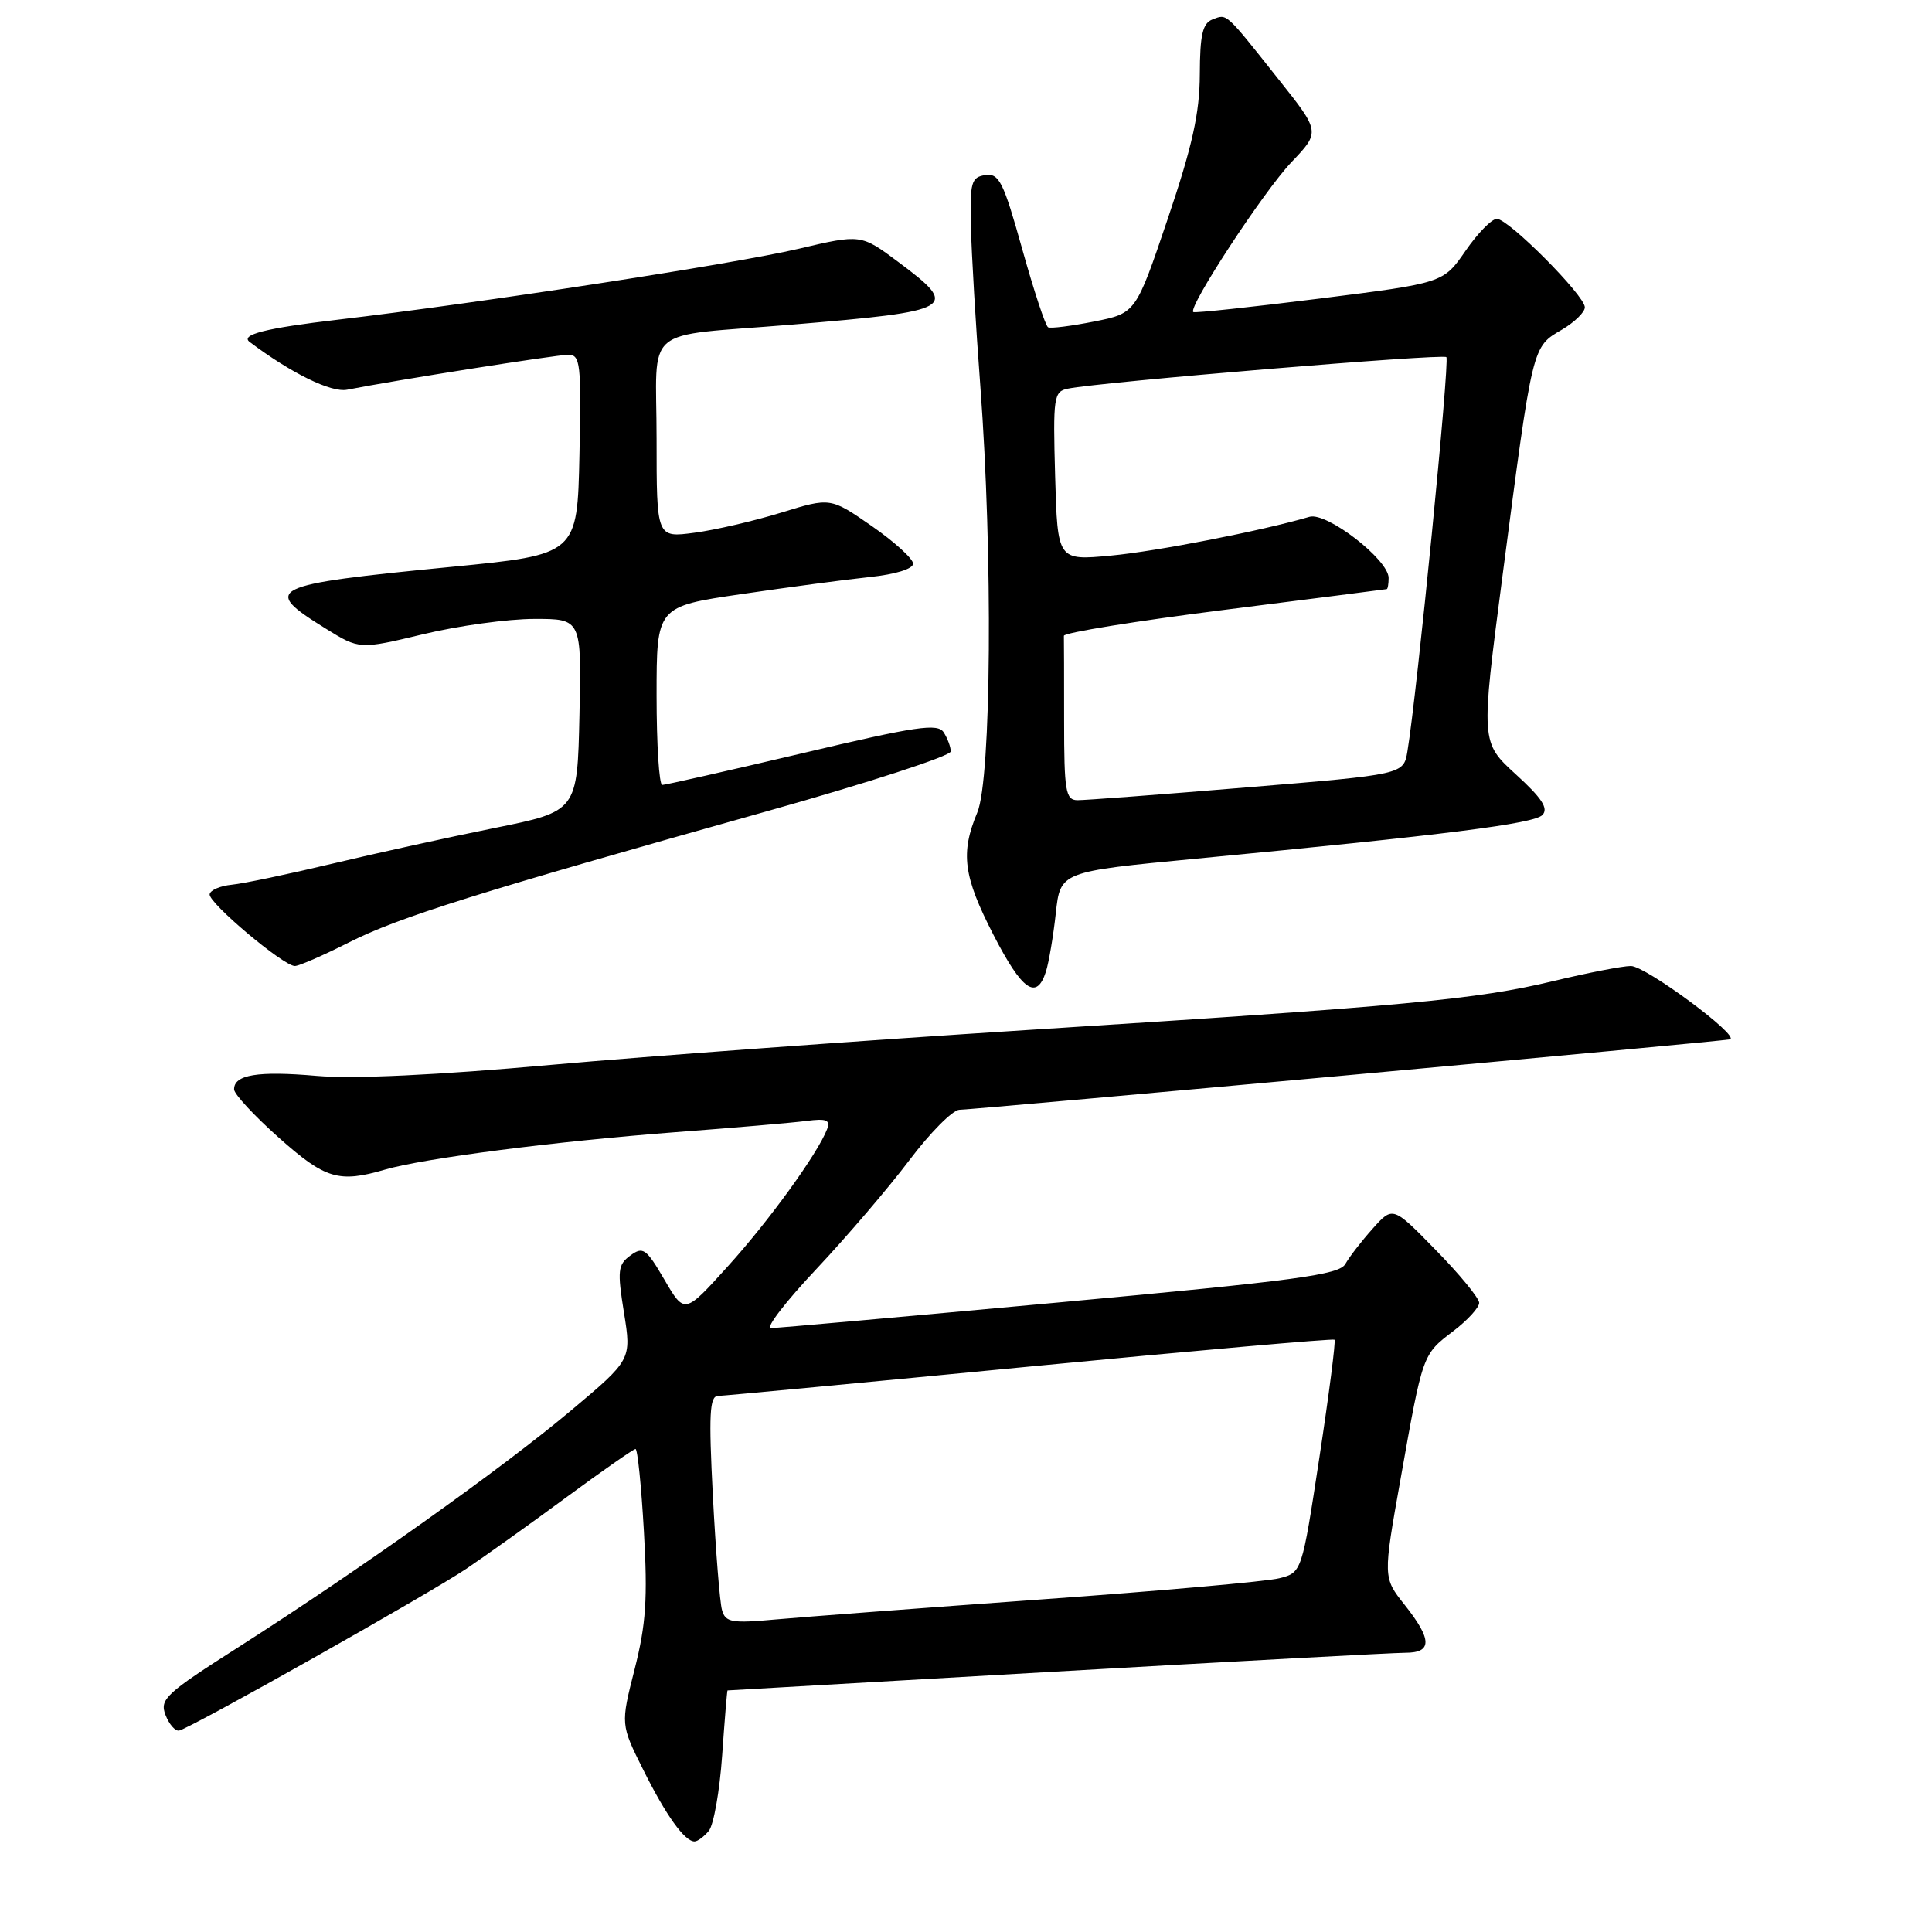 <?xml version="1.0" encoding="UTF-8" standalone="no"?>
<!DOCTYPE svg PUBLIC "-//W3C//DTD SVG 1.1//EN" "http://www.w3.org/Graphics/SVG/1.1/DTD/svg11.dtd" >
<svg xmlns="http://www.w3.org/2000/svg" xmlns:xlink="http://www.w3.org/1999/xlink" version="1.1" viewBox="0 0 256 256">
 <g >
 <path fill="currentColor"
d=" M 93.92 242.60 C 94.56 241.83 95.36 237.33 95.69 232.60 C 96.02 227.87 96.34 224.00 96.40 223.99 C 96.45 223.99 116.06 222.87 139.97 221.49 C 163.89 220.12 184.70 219.00 186.22 219.00 C 189.80 219.00 189.77 217.25 186.13 212.66 C 183.25 209.04 183.25 209.04 185.59 195.93 C 188.54 179.32 188.48 179.50 192.57 176.38 C 194.46 174.94 196.00 173.25 196.00 172.63 C 195.99 172.01 193.42 168.87 190.27 165.66 C 184.56 159.81 184.56 159.81 181.89 162.80 C 180.42 164.44 178.79 166.55 178.27 167.48 C 177.47 168.92 171.80 169.68 140.41 172.57 C 120.11 174.44 102.89 175.98 102.15 175.98 C 101.40 175.99 104.10 172.48 108.15 168.18 C 112.19 163.88 117.75 157.38 120.50 153.73 C 123.25 150.08 126.24 147.07 127.13 147.05 C 129.78 146.97 228.43 137.96 229.23 137.72 C 230.62 137.30 218.06 128.00 216.10 128.00 C 215.01 128.00 210.39 128.90 205.81 130.00 C 195.64 132.44 186.39 133.30 136.00 136.49 C 114.28 137.87 85.93 139.94 73.00 141.10 C 57.91 142.46 46.80 142.98 41.96 142.56 C 34.15 141.88 30.98 142.40 31.02 144.36 C 31.04 144.99 33.70 147.86 36.95 150.75 C 43.10 156.23 44.89 156.77 51.01 154.98 C 56.14 153.48 73.53 151.24 89.50 150.02 C 97.20 149.44 105.00 148.77 106.84 148.53 C 109.52 148.18 110.06 148.40 109.59 149.63 C 108.35 152.85 101.89 161.79 96.41 167.83 C 90.71 174.14 90.71 174.14 88.04 169.57 C 85.63 165.44 85.20 165.13 83.53 166.36 C 81.87 167.57 81.78 168.35 82.68 173.94 C 83.68 180.17 83.68 180.17 75.59 186.96 C 66.52 194.58 47.52 208.09 31.62 218.24 C 21.95 224.40 21.13 225.16 21.93 227.24 C 22.41 228.48 23.22 229.41 23.73 229.31 C 25.28 228.99 56.83 211.21 61.82 207.85 C 64.39 206.11 70.38 201.84 75.11 198.35 C 79.85 194.86 83.95 192.00 84.21 192.00 C 84.48 192.00 84.98 196.92 85.32 202.93 C 85.83 211.80 85.60 215.24 84.09 221.18 C 82.23 228.50 82.23 228.50 85.23 234.50 C 88.26 240.58 90.72 244.00 92.03 244.00 C 92.43 244.00 93.28 243.37 93.92 242.60 Z  M 138.59 128.75 C 138.98 127.51 139.57 124.03 139.90 121.00 C 140.50 115.50 140.50 115.50 158.50 113.78 C 191.69 110.61 203.26 109.15 204.38 107.99 C 205.21 107.13 204.31 105.75 200.85 102.60 C 196.21 98.36 196.21 98.36 199.07 76.45 C 203.14 45.37 202.98 46.03 207.00 43.66 C 208.65 42.68 210.00 41.36 210.00 40.72 C 210.00 39.16 199.89 29.00 198.34 29.00 C 197.66 29.00 195.79 30.91 194.18 33.25 C 191.24 37.50 191.24 37.50 174.87 39.56 C 165.87 40.69 158.33 41.50 158.12 41.35 C 157.34 40.79 167.45 25.34 171.12 21.49 C 174.95 17.47 174.95 17.47 169.40 10.49 C 162.28 1.52 162.62 1.83 160.67 2.57 C 159.35 3.08 159.00 4.59 158.98 9.86 C 158.96 14.99 158.00 19.33 154.73 29.00 C 150.50 41.50 150.50 41.50 145.00 42.60 C 141.97 43.20 139.22 43.55 138.88 43.37 C 138.53 43.19 136.99 38.51 135.44 32.97 C 132.96 24.10 132.39 22.94 130.57 23.20 C 128.70 23.47 128.51 24.14 128.65 30.00 C 128.73 33.58 129.29 43.11 129.90 51.19 C 131.57 73.42 131.36 103.21 129.50 107.65 C 127.24 113.06 127.64 116.10 131.65 123.90 C 135.44 131.26 137.35 132.60 138.59 128.75 Z  M 46.27 124.86 C 52.89 121.52 63.19 118.29 101.75 107.46 C 115.09 103.71 125.99 100.16 125.98 99.57 C 125.98 98.98 125.56 97.85 125.05 97.05 C 124.27 95.81 121.50 96.21 106.31 99.81 C 96.52 102.12 88.16 104.01 87.75 104.01 C 87.34 104.00 87.00 98.68 87.00 92.18 C 87.00 80.37 87.00 80.37 98.25 78.72 C 104.44 77.81 112.09 76.79 115.25 76.46 C 118.66 76.10 121.00 75.38 120.99 74.68 C 120.98 74.03 118.52 71.79 115.51 69.70 C 110.04 65.91 110.04 65.91 103.53 67.92 C 99.95 69.02 94.77 70.23 92.01 70.59 C 87.00 71.26 87.00 71.26 87.00 58.15 C 87.00 42.81 84.77 44.69 104.86 43.02 C 126.60 41.21 127.23 40.84 119.04 34.72 C 114.08 31.02 114.08 31.02 105.79 32.97 C 97.22 34.98 63.61 40.15 44.77 42.36 C 35.21 43.48 31.80 44.35 33.08 45.31 C 38.58 49.45 43.89 52.06 46.00 51.64 C 52.22 50.41 73.68 47.02 75.28 47.01 C 76.91 47.00 77.03 48.11 76.78 60.24 C 76.50 73.48 76.50 73.48 59.83 75.11 C 35.47 77.49 34.54 77.95 43.14 83.28 C 47.63 86.06 47.63 86.06 56.06 84.04 C 60.70 82.92 67.33 82.01 70.78 82.01 C 77.06 82.00 77.06 82.00 76.78 94.75 C 76.50 107.50 76.50 107.50 65.50 109.72 C 59.45 110.94 49.78 113.07 44.00 114.45 C 38.22 115.83 32.25 117.08 30.72 117.23 C 29.19 117.38 27.87 117.94 27.78 118.49 C 27.59 119.61 37.55 128.00 39.07 128.00 C 39.61 128.00 42.85 126.59 46.27 124.86 Z  M 95.67 213.34 C 95.38 212.33 94.84 205.54 94.46 198.25 C 93.90 187.41 94.02 184.99 95.14 184.97 C 95.89 184.95 114.50 183.20 136.50 181.07 C 158.50 178.95 176.65 177.35 176.83 177.52 C 177.01 177.69 176.11 184.70 174.83 193.10 C 172.50 208.37 172.50 208.37 169.50 209.13 C 167.85 209.55 153.68 210.81 138.00 211.93 C 122.32 213.06 106.51 214.25 102.85 214.58 C 96.95 215.12 96.13 214.98 95.67 213.34 Z  M 141.00 95.50 C 141.00 89.72 140.99 84.66 140.97 84.25 C 140.95 83.84 150.51 82.29 162.22 80.81 C 173.92 79.33 183.61 78.09 183.75 78.06 C 183.89 78.03 184.00 77.36 184.00 76.58 C 184.00 74.15 175.79 67.81 173.51 68.48 C 167.17 70.34 153.29 73.05 147.19 73.62 C 140.13 74.28 140.13 74.28 139.81 63.09 C 139.52 52.58 139.62 51.88 141.50 51.50 C 145.89 50.61 191.17 46.84 191.65 47.32 C 192.12 47.78 187.75 92.03 186.49 99.56 C 185.98 102.62 185.98 102.62 165.24 104.33 C 153.83 105.28 143.71 106.04 142.75 106.03 C 141.20 106.00 141.00 104.82 141.00 95.50 Z "/>
</g>
</svg>